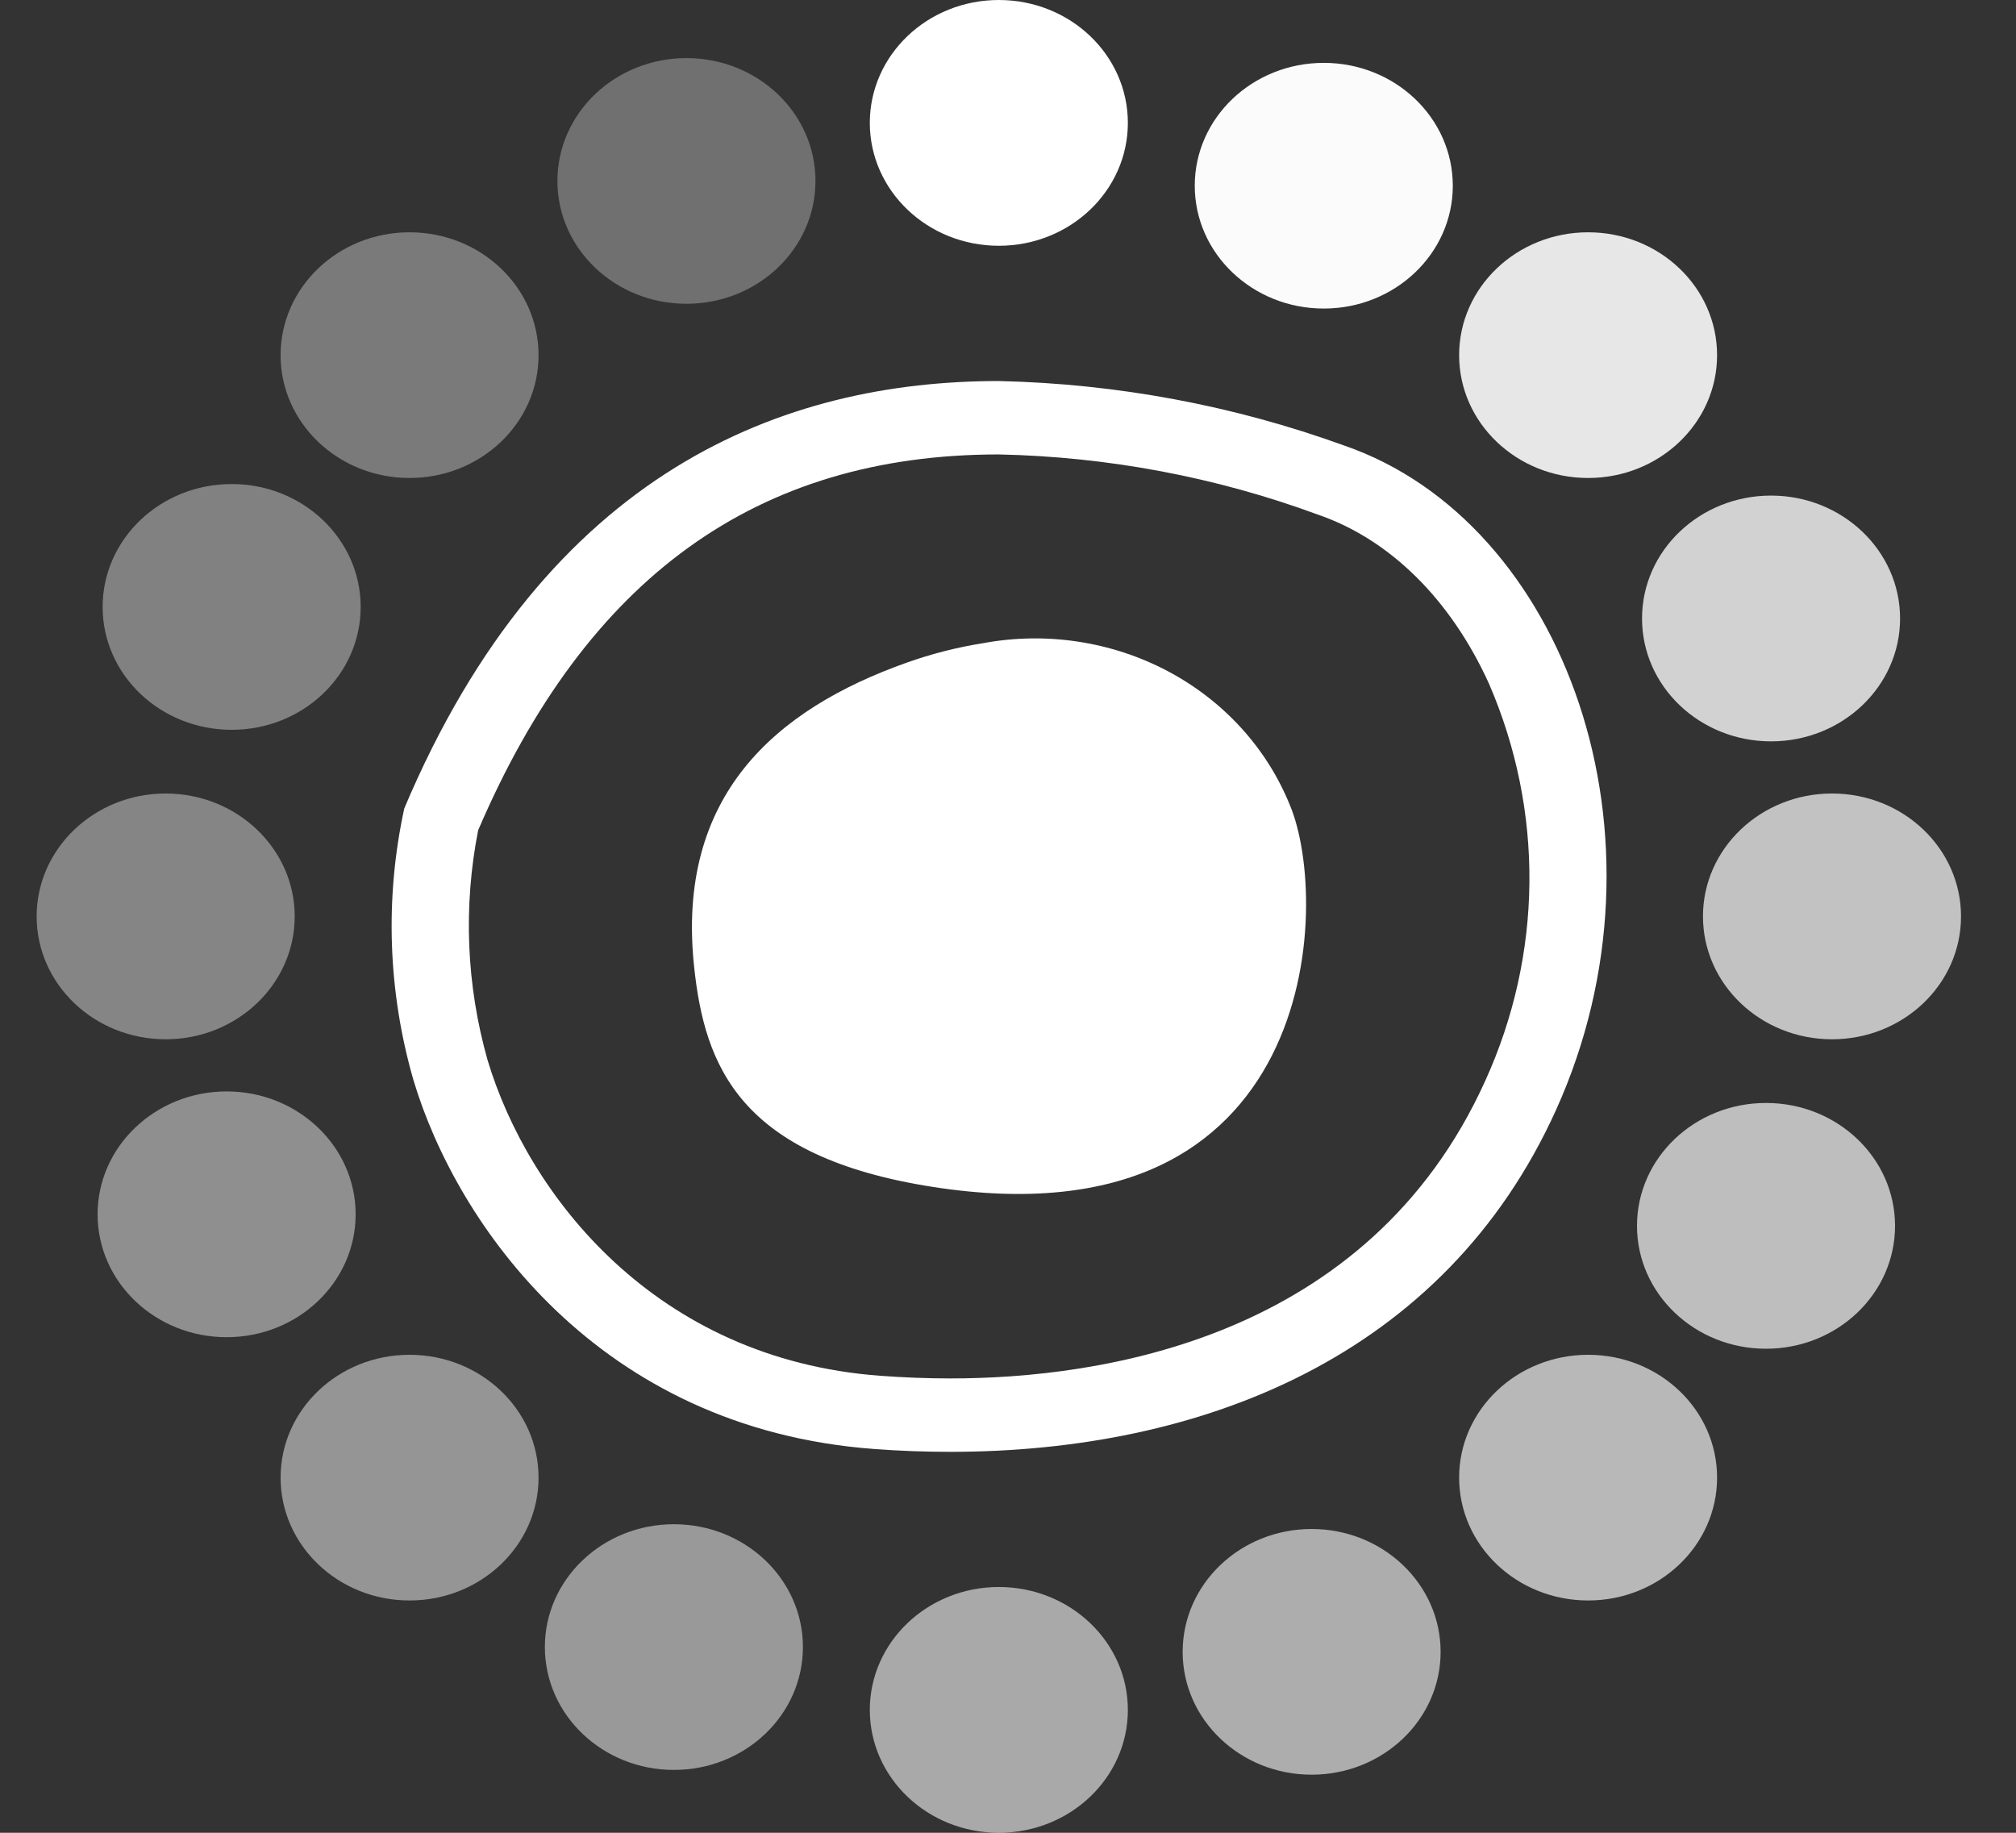 <svg width="22" height="20" viewBox="0 0 22 20" fill="none" xmlns="http://www.w3.org/2000/svg">
<rect x="0" y="0" width="22" height="20" fill="#333333" stroke="none"/>
<path d="M10.9 4.959C12.092 4.984 13.271 5.206 14.383 5.616C15.168 5.886 15.831 6.541 16.249 7.461C16.547 8.149 16.697 8.887 16.69 9.631C16.683 10.375 16.519 11.11 16.209 11.792C14.932 14.62 12.002 15.042 10.37 15.042C10.119 15.042 9.862 15.032 9.605 15.013C7.151 14.831 5.764 13.044 5.321 11.569C5.089 10.751 5.054 9.893 5.218 9.06C6.401 6.301 8.261 4.959 10.9 4.959M10.9 4.158C8.57 4.158 5.974 5.122 4.412 8.821C4.198 9.804 4.233 10.822 4.513 11.79C4.982 13.354 6.524 15.589 9.54 15.812C9.817 15.833 10.094 15.843 10.37 15.843C13.108 15.843 15.764 14.807 16.982 12.109C18.323 9.14 17.082 5.693 14.669 4.862C13.464 4.425 12.19 4.187 10.9 4.158V4.158Z" fill="white"/>
<path d="M9.895 7.231C8.46 7.74 7.374 8.684 7.575 10.553C7.69 11.629 8.067 12.622 10.179 12.952C14.405 13.611 14.525 9.855 14.077 8.788C13.826 8.165 13.353 7.646 12.74 7.322C12.127 6.999 11.414 6.891 10.726 7.019C10.442 7.064 10.164 7.135 9.895 7.231Z" fill="white"/>
<path opacity="0.58" d="M10.9 20C11.678 20 12.308 19.4 12.308 18.659C12.308 17.919 11.678 17.318 10.9 17.318C10.122 17.318 9.492 17.919 9.492 18.659C9.492 19.4 10.122 20 10.9 20Z" fill="white"/>
<path d="M10.9 2.682C11.678 2.682 12.308 2.081 12.308 1.341C12.308 0.6 11.678 0 10.9 0C10.122 0 9.492 0.6 9.492 1.341C9.492 2.081 10.122 2.682 10.9 2.682Z" fill="white"/>
<path opacity="0.48" d="M4.469 17.465C5.247 17.465 5.877 16.865 5.877 16.124C5.877 15.384 5.247 14.784 4.469 14.784C3.692 14.784 3.062 15.384 3.062 16.124C3.062 16.865 3.692 17.465 4.469 17.465Z" fill="white"/>
<path opacity="0.88" d="M17.331 5.216C18.108 5.216 18.738 4.616 18.738 3.876C18.738 3.135 18.108 2.535 17.331 2.535C16.553 2.535 15.923 3.135 15.923 3.876C15.923 4.616 16.553 5.216 17.331 5.216Z" fill="white"/>
<path opacity="0.4" d="M1.808 11.341C2.585 11.341 3.216 10.741 3.216 10C3.216 9.26 2.585 8.659 1.808 8.659C1.03 8.659 0.4 9.26 0.4 10C0.4 10.741 1.03 11.341 1.808 11.341Z" fill="white"/>
<path opacity="0.7" d="M19.992 11.341C20.77 11.341 21.4 10.741 21.4 10C21.4 9.259 20.77 8.659 19.992 8.659C19.215 8.659 18.584 9.259 18.584 10C18.584 10.741 19.215 11.341 19.992 11.341Z" fill="white"/>
<path opacity="0.35" d="M4.469 5.216C5.247 5.216 5.877 4.616 5.877 3.876C5.877 3.135 5.247 2.535 4.469 2.535C3.692 2.535 3.062 3.135 3.062 3.876C3.062 4.616 3.692 5.216 4.469 5.216Z" fill="white"/>
<path opacity="0.65" d="M17.331 17.465C18.108 17.465 18.738 16.865 18.738 16.124C18.738 15.384 18.108 14.784 17.331 14.784C16.553 14.784 15.923 15.384 15.923 16.124C15.923 16.865 16.553 17.465 17.331 17.465Z" fill="white"/>
<path opacity="0.5" d="M7.354 19.314C8.132 19.314 8.762 18.714 8.762 17.973C8.762 17.233 8.132 16.633 7.354 16.633C6.577 16.633 5.946 17.233 5.946 17.973C5.946 18.714 6.577 19.314 7.354 19.314Z" fill="white"/>
<path opacity="0.98" d="M14.446 3.367C15.223 3.367 15.854 2.767 15.854 2.027C15.854 1.286 15.223 0.686 14.446 0.686C13.668 0.686 13.038 1.286 13.038 2.027C13.038 2.767 13.668 3.367 14.446 3.367Z" fill="white"/>
<path opacity="0.45" d="M2.473 14.592C3.251 14.592 3.881 13.992 3.881 13.251C3.881 12.511 3.251 11.91 2.473 11.91C1.696 11.91 1.065 12.511 1.065 13.251C1.065 13.992 1.696 14.592 2.473 14.592Z" fill="white"/>
<path opacity="0.78" d="M19.327 8.09C20.104 8.09 20.735 7.49 20.735 6.749C20.735 6.009 20.104 5.408 19.327 5.408C18.549 5.408 17.919 6.009 17.919 6.749C17.919 7.49 18.549 8.09 19.327 8.09Z" fill="white"/>
<path opacity="0.38" d="M2.528 7.964C3.306 7.964 3.936 7.364 3.936 6.623C3.936 5.883 3.306 5.282 2.528 5.282C1.75 5.282 1.12 5.883 1.12 6.623C1.12 7.364 1.75 7.964 2.528 7.964Z" fill="white"/>
<path opacity="0.68" d="M19.272 14.718C20.05 14.718 20.68 14.117 20.68 13.377C20.68 12.636 20.05 12.036 19.272 12.036C18.494 12.036 17.864 12.636 17.864 13.377C17.864 14.117 18.494 14.718 19.272 14.718Z" fill="white"/>
<path opacity="0.3" d="M7.491 3.315C8.269 3.315 8.899 2.715 8.899 1.975C8.899 1.234 8.269 0.634 7.491 0.634C6.713 0.634 6.083 1.234 6.083 1.975C6.083 2.715 6.713 3.315 7.491 3.315Z" fill="white"/>
<path opacity="0.6" d="M14.313 19.366C15.091 19.366 15.721 18.766 15.721 18.026C15.721 17.285 15.091 16.685 14.313 16.685C13.536 16.685 12.906 17.285 12.906 18.026C12.906 18.766 13.536 19.366 14.313 19.366Z" fill="white"/>
</svg>

